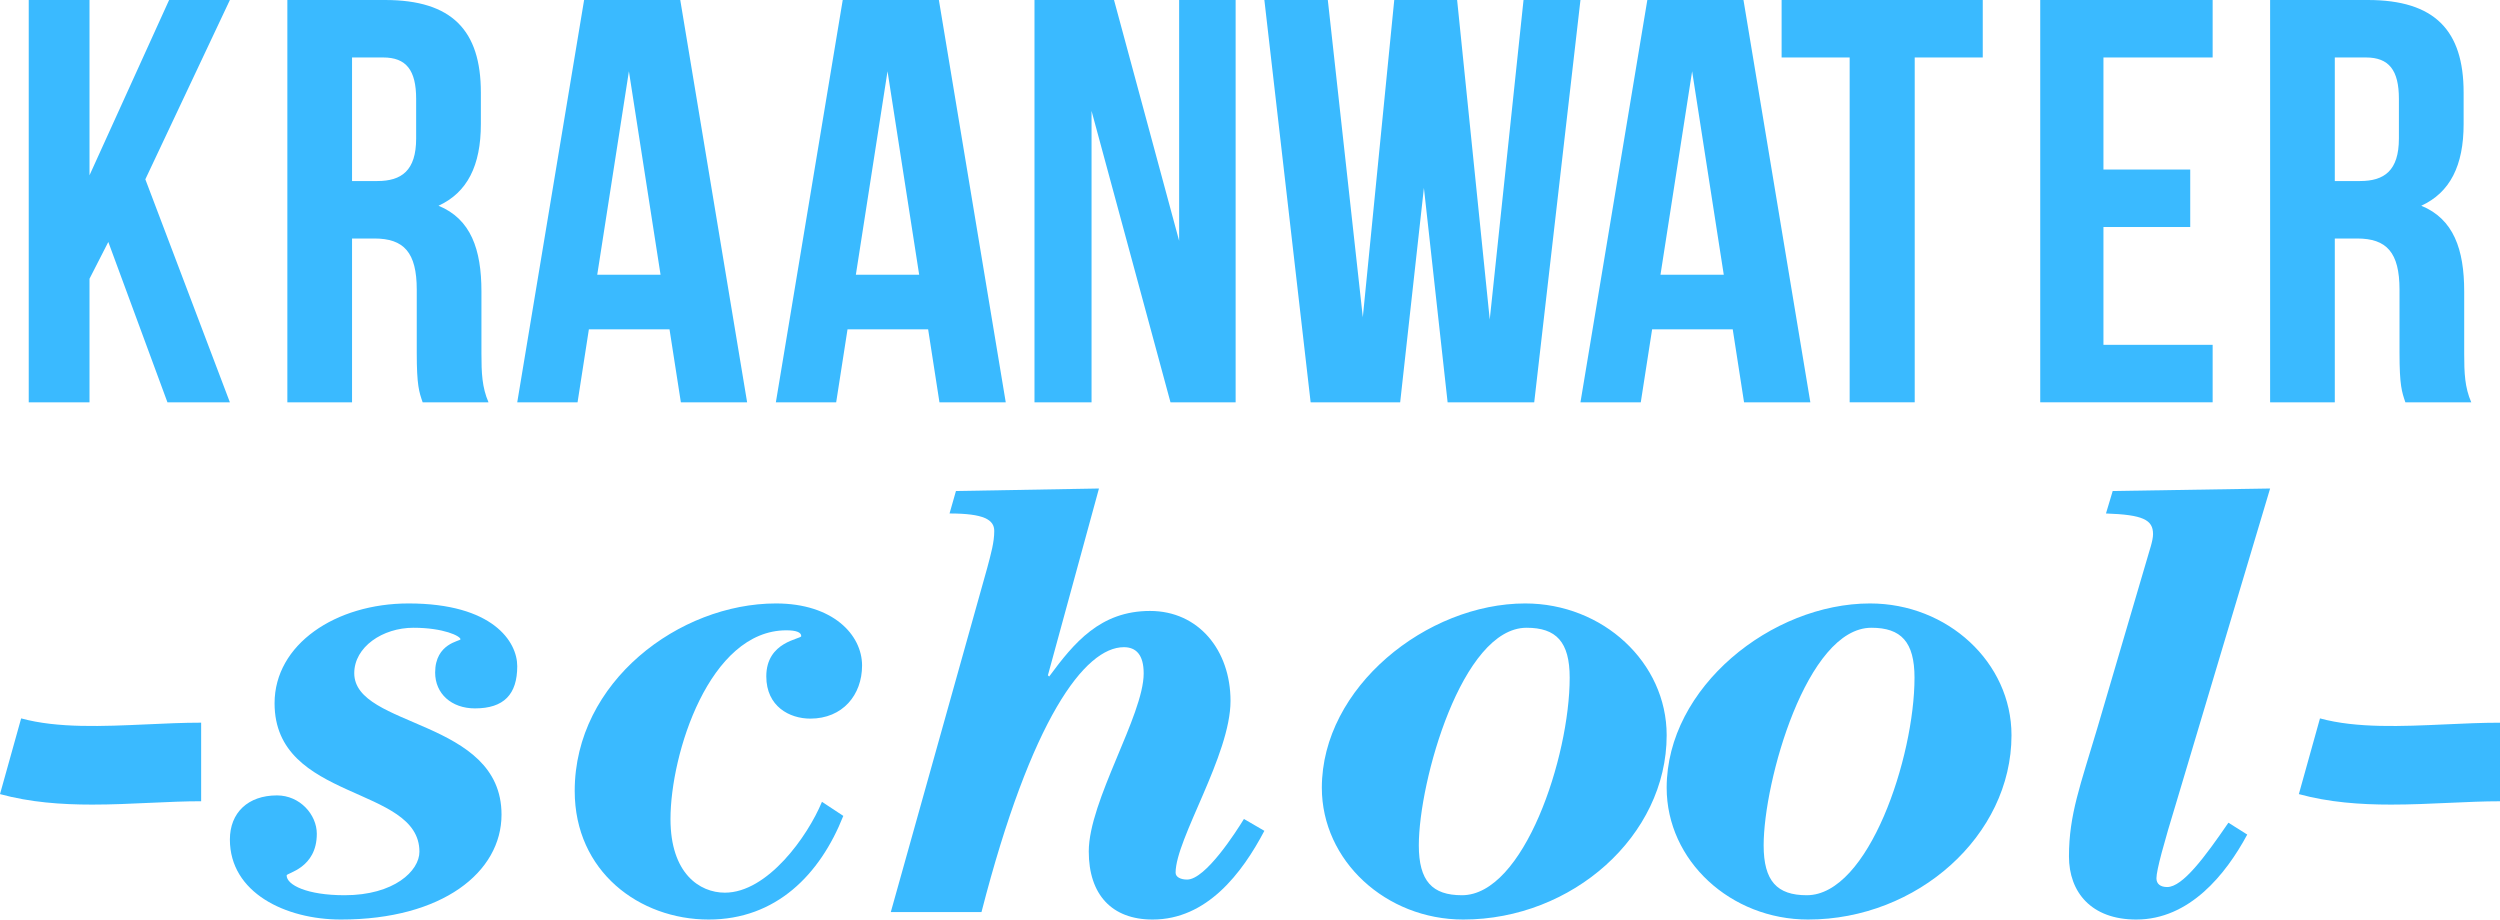 <?xml version="1.0" encoding="UTF-8"?>
<svg width="87px" height="32px" viewBox="0 0 87 32" version="1.1" xmlns="http://www.w3.org/2000/svg" xmlns:xlink="http://www.w3.org/1999/xlink">
    <!-- Generator: Sketch 46.2 (44496) - http://www.bohemiancoding.com/sketch -->
    <title>Logo</title>
    <desc>Created with Sketch.</desc>
    <defs></defs>
    <g id="designs" stroke="none" stroke-width="1" fill="none" fill-rule="evenodd">
        <g id="1.1-BRIN-input-screen" transform="translate(-117, -22)" fill="#3ABAFF">
            <g id="Logo" transform="translate(117, 22)">
                <polyline id="Fill-53" points="5.885 0 3.115 6.1 3.115 0 1 0 1 14 3.115 14 3.115 9.7 3.769 8.42 5.827 14 8 14 5.058 6.24 8 0 5.885 0"></polyline>
                <path d="M12.251,2 L13.336,2 C14.135,2 14.482,2.44 14.482,3.44 L14.482,4.82 C14.482,5.94 13.971,6.3 13.132,6.3 L12.251,6.3 L12.251,2 Z M12.251,8.3 L13.029,8.3 C14.052,8.3 14.503,8.78 14.503,10.08 L14.503,12.28 C14.503,13.42 14.585,13.64 14.708,14 L17,14 C16.775,13.48 16.754,12.98 16.754,12.3 L16.754,10.14 C16.754,8.68 16.386,7.62 15.26,7.16 C16.263,6.7 16.734,5.76 16.734,4.32 L16.734,3.22 C16.734,1.06 15.731,0 13.398,0 L10,0 L10,14 L12.251,14 L12.251,8.3 L12.251,8.3 Z" id="Fill-54"></path>
                <path d="M21.886,2.48 L22.987,9.56 L20.784,9.56 L21.886,2.48 Z M20.493,11.46 L23.299,11.46 L23.694,14 L26,14 L23.673,0 L20.327,0 L18,14 L20.099,14 L20.493,11.46 L20.493,11.46 Z" id="Fill-55"></path>
                <path d="M30.886,2.48 L31.987,9.56 L29.784,9.56 L30.886,2.48 Z M29.494,11.46 L32.299,11.46 L32.693,14 L35,14 L32.673,0 L29.327,0 L27,14 L29.099,14 L29.494,11.46 L29.494,11.46 Z" id="Fill-56"></path>
                <polyline id="Fill-57" points="37.986 3.86 40.733 14 43 14 43 0 41.034 0 41.034 8.38 38.768 0 36 0 36 14 37.986 14 37.986 3.86"></polyline>
                <polyline id="Fill-58" points="55 0 53.019 0 51.843 11.12 50.708 0 48.52 0 47.426 11.04 46.208 0 44 0 45.61 14 48.726 14 49.552 6.54 50.377 14 53.391 14 55 0"></polyline>
                <path d="M58.886,2.48 L59.987,9.56 L57.785,9.56 L58.886,2.48 Z M57.494,11.46 L60.299,11.46 L60.693,14 L63,14 L60.673,0 L57.327,0 L55,14 L57.099,14 L57.494,11.46 L57.494,11.46 Z" id="Fill-59"></path>
                <polyline id="Fill-60" points="64.368 14 66.632 14 66.632 2 69 2 69 0 62 0 62 2 64.368 2 64.368 14"></polyline>
                <polyline id="Fill-61" points="77 12 73.2 12 73.2 7.9 76.22 7.9 76.22 5.9 73.2 5.9 73.2 2 77 2 77 0 71 0 71 14 77 14 77 12"></polyline>
                <path d="M81.251,2 L82.336,2 C83.134,2 83.482,2.44 83.482,3.44 L83.482,4.82 C83.482,5.94 82.971,6.3 82.131,6.3 L81.251,6.3 L81.251,2 Z M81.251,8.3 L82.029,8.3 C83.052,8.3 83.503,8.78 83.503,10.08 L83.503,12.28 C83.503,13.42 83.585,13.64 83.707,14 L86,14 C85.774,13.48 85.754,12.98 85.754,12.3 L85.754,10.14 C85.754,8.68 85.386,7.62 84.26,7.16 C85.263,6.7 85.734,5.76 85.734,4.32 L85.734,3.22 C85.734,1.06 84.731,0 82.397,0 L79,0 L79,14 L81.251,14 L81.251,8.3 L81.251,8.3 Z" id="Fill-62"></path>
                <path d="M14.218,21 C17.159,21 18,22.336 18,23.182 C18,24.162 17.538,24.652 16.529,24.652 C15.71,24.652 15.143,24.139 15.143,23.405 C15.143,22.38 16.025,22.314 16.025,22.247 C16.025,22.136 15.437,21.846 14.387,21.846 C13.315,21.846 12.328,22.514 12.328,23.427 C12.328,25.342 17.453,25.008 17.453,28.348 C17.453,30.352 15.395,32 11.866,32 C9.933,32 8,31.065 8,29.217 C8,28.281 8.631,27.68 9.639,27.68 C10.437,27.68 11.025,28.348 11.025,29.016 C11.025,30.219 9.975,30.374 9.975,30.464 C9.975,30.798 10.689,31.154 11.992,31.154 C13.714,31.154 14.596,30.307 14.596,29.64 C14.596,27.324 9.555,27.903 9.555,24.474 C9.555,22.425 11.677,21 14.218,21" id="Fill-63"></path>
                <path d="M29.347,28.393 C28.536,30.441 27.004,32 24.662,32 C22.252,32 20,30.33 20,27.524 C20,23.716 23.649,21 27.004,21 C28.986,21 30,22.091 30,23.16 C30,24.184 29.324,25.008 28.198,25.008 C27.477,25.008 26.667,24.585 26.667,23.538 C26.667,22.314 27.883,22.247 27.883,22.136 C27.883,22.002 27.703,21.935 27.365,21.935 C24.685,21.935 23.333,26.233 23.333,28.504 C23.333,30.397 24.347,31.065 25.225,31.065 C26.711,31.065 28.108,29.105 28.604,27.903 L29.347,28.393" id="Fill-64"></path>
                <path d="M33.267,17.087 L38.244,17 L36.467,23.5 L36.511,23.543 C37.377,22.37 38.289,21.261 40.022,21.261 C41.711,21.261 42.822,22.63 42.822,24.392 C42.822,26.283 40.911,29.196 40.911,30.37 C40.911,30.522 41.089,30.609 41.311,30.609 C41.955,30.609 43.022,28.935 43.289,28.5 L44,28.913 C43.222,30.391 42,32 40.111,32 C38.689,32 37.889,31.131 37.889,29.63 C37.889,27.87 39.8,24.891 39.8,23.435 C39.8,22.783 39.533,22.522 39.111,22.522 C37.756,22.522 35.889,25 34.156,31.739 L31,31.739 L34.356,19.761 C34.489,19.261 34.6,18.87 34.6,18.478 C34.6,18.087 34.244,17.869 33.044,17.869 L33.267,17.087" id="Fill-65"></path>
                <path d="M54.625,23.583 C54.625,22.336 54.156,21.846 53.125,21.846 C50.875,21.846 49.375,27.19 49.375,29.417 C49.375,30.664 49.844,31.154 50.875,31.154 C53.031,31.154 54.625,26.344 54.625,23.583 Z M53.078,21 C55.774,21 58,23.048 58,25.587 C58,29.083 54.719,32 50.922,32 C48.226,32 46,29.951 46,27.413 C46,23.917 49.656,21 53.078,21 L53.078,21 Z" id="Fill-66"></path>
                <path d="M66.625,23.583 C66.625,22.336 66.156,21.846 65.125,21.846 C62.875,21.846 61.375,27.19 61.375,29.417 C61.375,30.664 61.844,31.154 62.875,31.154 C65.031,31.154 66.625,26.344 66.625,23.583 Z M65.078,21 C67.773,21 70,23.048 70,25.587 C70,29.083 66.718,32 62.922,32 C60.226,32 58,29.951 58,27.413 C58,23.917 61.656,21 65.078,21 L65.078,21 Z" id="Fill-67"></path>
                <path d="M75.746,27.891 C75.301,29.348 75.044,30.282 75.044,30.565 C75.044,30.761 75.184,30.869 75.418,30.869 C75.956,30.869 76.729,29.826 77.549,28.63 L78.204,29.043 C77.455,30.435 76.191,32 74.341,32 C72.772,32 72,31.043 72,29.804 C72,28.348 72.398,27.326 72.984,25.348 L74.716,19.457 C74.786,19.196 74.926,18.826 74.926,18.587 C74.926,18.087 74.575,17.913 73.288,17.869 L73.522,17.087 L79,17 L75.746,27.891" id="Fill-68"></path>
                <path d="M0.736,25 L0,27.635 C1.046,27.921 2.127,28 3.209,28 C3.886,28 4.563,27.969 5.232,27.938 C5.853,27.91 6.441,27.883 7,27.883 L7,25.149 C6.377,25.149 5.73,25.179 5.104,25.208 C3.584,25.276 2.012,25.349 0.736,25" id="Fill-69"></path>
                <path d="M85.106,25.208 C83.586,25.277 82.013,25.349 80.735,25 L80,27.635 C81.047,27.922 82.13,28 83.213,28 C83.889,28 84.566,27.969 85.233,27.939 C85.854,27.911 86.441,27.884 87,27.884 L87,25.15 C86.377,25.15 85.731,25.179 85.106,25.208" id="Fill-70"></path>
            </g>
        </g>
    </g>
</svg>